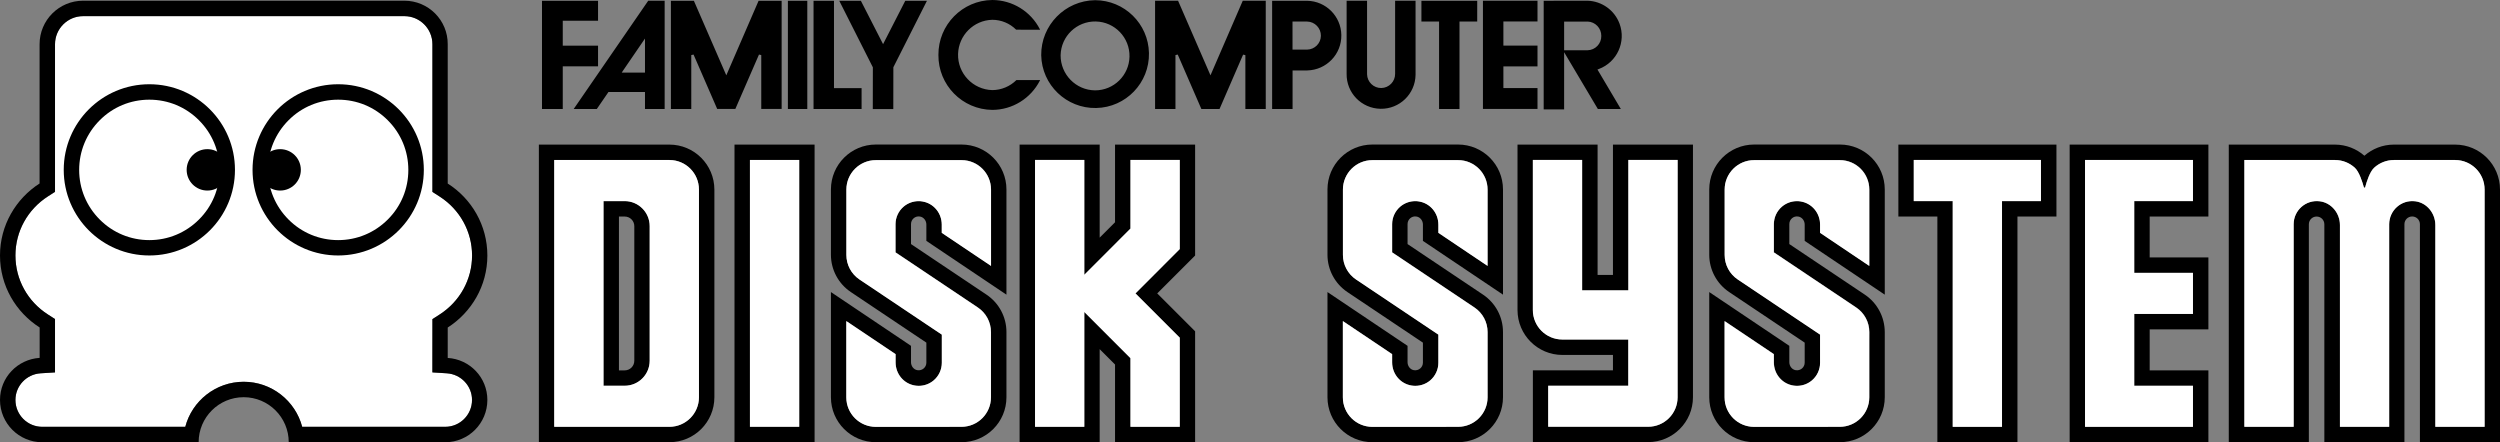 <?xml version="1.0" encoding="utf-8"?>
<!-- Generator: Adobe Illustrator 25.1.0, SVG Export Plug-In . SVG Version: 6.00 Build 0)  -->
<svg version="1.1" id="Layer_1" xmlns="http://www.w3.org/2000/svg" xmlns:xlink="http://www.w3.org/1999/xlink" x="0px" y="0px"
	 viewBox="0 0 3840 679.2" style="enable-background:new 0 0 3840 679.2;" xml:space="preserve">
<rect x="0" y="0" width="3840" height="679.2" fill="#808080" stroke="none"/>
<style type="text/css">
	.st0{fill:#FDBC1A;}
	.st1{fill:none;}
	.st2{fill:#FFFFFF;}
	.st3{fill:#FFFFFF;stroke:#000000;stroke-width:9;stroke-miterlimit:10;}
</style>
<g>
	<g>
		<g>
			<path class="st2" d="M664.2,503.1v-13l10.9-7c31.3-20,50-53.9,50-90.7s-18.7-70.6-50-90.7l-10.9-7v-13V67.9
				c0-23.7-19.3-43.1-43-43.1H127.6c-23.7,0-43.1,19.3-43.1,43.1v213.9v13l-10.9,7c-31.3,20-49.9,53.9-49.9,90.7
				s18.7,70.6,49.9,90.7l10.9,7v13v46.7V572l-22.2,1.4c-21.7,1.4-38.6,19.3-38.6,40.9c0,22.8,18.5,41.3,41.2,41.3h219.6
				c10.5-39.8,46.8-69.2,89.8-69.2s79.4,29.4,89.8,69.2h219.6c22.8,0,41.2-18.5,41.2-41.3c0-21.6-17-39.5-38.7-40.9l-22.2-1.4v-22.3
				L664.2,503.1L664.2,503.1z"/>
		</g>
		<g>
			<g>
				<g>
					<path d="M519.4,153.1c28.8,0,55.9,11.2,76.2,31.6c20.4,20.4,31.6,47.4,31.6,76.3s-11.2,55.9-31.6,76.2
						c-20.4,20.4-47.5,31.6-76.2,31.6s-55.9-11.2-76.2-31.6c-20.4-20.4-31.6-47.5-31.6-76.2s11.2-55.9,31.6-76.3
						C463.5,164.3,490.6,153.1,519.4,153.1 M519.4,129.4c-72.6,0-131.5,58.9-131.5,131.5s58.9,131.5,131.5,131.5
						S651,333.5,651,260.9S592.1,129.4,519.4,129.4L519.4,129.4z"/>
				</g>
			</g>
			<circle cx="430.3" cy="260.9" r="31.8"/>
		</g>
		<g>
			<g>
				<g>
					<path d="M229.4,153.1c28.8,0,55.9,11.2,76.2,31.6c20.4,20.4,31.6,47.4,31.6,76.3s-11.2,55.9-31.6,76.2
						c-20.4,20.4-47.5,31.6-76.2,31.6s-55.9-11.2-76.2-31.6c-20.4-20.4-31.6-47.5-31.6-76.2s11.2-55.9,31.6-76.3
						C173.5,164.3,200.6,153.1,229.4,153.1 M229.4,129.4c-72.6,0-131.5,58.9-131.5,131.5s58.9,131.5,131.5,131.5
						s131.5-58.9,131.5-131.5S302,129.4,229.4,129.4L229.4,129.4z"/>
				</g>
			</g>
			<circle cx="318.5" cy="260.9" r="31.8"/>
		</g>
		<path d="M621.2,24.8c23.7,0,43,19.3,43,43.1v213.9v13l10.9,7c31.3,20,50,53.9,50,90.7s-18.7,70.6-50,90.7l-10.9,7v13v46.7V572
			l22.2,1.4c21.7,1.4,38.7,19.3,38.7,40.9c0,22.8-18.5,41.3-41.2,41.3H464.2c-10.5-39.8-46.8-69.2-89.8-69.2s-79.4,29.4-89.8,69.2
			H64.9c-22.8,0-41.2-18.5-41.2-41.3c0-21.6,17-39.5,38.6-40.9l22.2-1.4v-22.3v-46.7v-13l-10.9-7c-31.3-20-49.9-53.9-49.9-90.7
			s18.7-70.6,49.9-90.7l10.9-7v-13V67.9c0-23.7,19.3-43.1,43.1-43.1H621.2 M621.2,1.1H127.6C90.7,1.1,60.8,31,60.8,67.9v213.9
			C24.4,305.2,0,345.9,0,392.4c0,46.6,24.4,87.3,60.9,110.6v46.7C26.9,551.9,0,579.8,0,614.3c0,35.9,29.1,65,64.9,65h240.2
			c0-38.2,31-69.2,69.2-69.2s69.2,31,69.2,69.2h240.2c35.9,0,64.9-29.1,64.9-65c0-34.5-26.9-62.4-60.9-64.5v-46.7
			c36.5-23.4,60.9-64,60.9-110.6c0-46.6-24.3-87.3-60.9-110.6V67.9C687.9,31,658,1.1,621.2,1.1L621.2,1.1z"/>
	</g>
	<g>
		<path d="M1028.2,222.1H827.7v457.1h200.6c38.1,0,69-30.9,69-69V291.1C1097.2,253,1066.3,222.1,1028.2,222.1z M1073.6,610.2
			c0,25-20.3,45.3-45.3,45.3H851.3V245.7h176.9c25,0,45.3,20.3,45.3,45.3V610.2z"/>
		<path d="M1515.3,452.6l-116-77.7v-30.7c0-7.2,6.4-12.9,13.8-11.6c5.8,1,9.8,6.4,9.8,12.3v18v7.1l123,82.6l0-161.6
			c0-38.1-30.9-69-69-69h-131.6c-38.1,0-69,30.9-69,69v100.3c0,23,11.5,44.5,30.6,57.3l116,77.7v30.7c0,7.2-6.4,12.8-13.8,11.6
			c-5.8-0.9-9.8-6.4-9.8-12.3v-18v-7.1l-123-82.6v161.6c0,38.1,30.9,69,69,69h131.6c38.1,0,69-30.9,69-69v-89.7l0,22.1v-32.6
			C1545.9,486.9,1534.4,465.4,1515.3,452.6z M1522.2,520.5L1522.2,520.5l0,89.7c0,25-20.3,45.3-45.3,45.3h-131.6
			c-25,0-45.3-20.3-45.3-45.3V493.1l75.7,50.8v12.6c0,17.8,12.5,32.8,29.7,35.6c1.9,0.3,3.8,0.5,5.8,0.5c8.4,0,16.5-3,23-8.4
			c7.9-6.8,12.5-16.6,12.5-27v-30.7v-12.6l-10.5-7l-116-77.7c-12.6-8.4-20.1-22.5-20.1-37.7V291.1c0-25,20.3-45.3,45.3-45.3h131.6
			c25,0,45.3,20.3,45.3,45.3l0,117.2l-75.7-50.8v-12.6c0-17.9-12.5-32.8-29.7-35.6c-1.9-0.3-3.8-0.5-5.8-0.5c-8.4,0-16.5,3-23,8.4
			c-7.9,6.8-12.5,16.6-12.5,27v30.7v12.6l10.5,7l116,77.7c12.6,8.4,20.1,22.5,20.1,37.7L1522.2,520.5L1522.2,520.5z"/>
		<path d="M2864.4,452.6l-116-77.7v-30.7c0-7.2,6.4-12.9,13.8-11.6c5.8,1,9.8,6.4,9.8,12.3v18v7.1l123,82.6l0-161.6
			c0-38.1-30.9-69-69-69h-131.6c-38.1,0-69,30.9-69,69v100.3c0,23,11.5,44.5,30.6,57.3l116,77.7v30.7c0,7.2-6.4,12.8-13.8,11.6
			c-5.8-0.9-9.8-6.4-9.8-12.3v-18v-7.1l-123-82.6v161.6c0,38.1,30.9,69,69,69h131.6c38.1,0,69-30.9,69-69v-89.7l0,22.1v-32.6
			C2894.9,486.9,2883.5,465.4,2864.4,452.6z M2871.3,520.5L2871.3,520.5l0,89.7c0,25-20.3,45.3-45.3,45.3h-131.6
			c-25,0-45.3-20.3-45.3-45.3V493.1l75.7,50.8v12.6c0,17.8,12.5,32.8,29.7,35.6c1.9,0.3,3.9,0.5,5.8,0.5c8.4,0,16.5-3,23-8.4
			c7.9-6.8,12.5-16.6,12.5-27v-30.7v-12.6l-10.5-7l-116-77.7c-12.6-8.4-20.1-22.5-20.1-37.7V291.1c0-25,20.3-45.3,45.3-45.3h131.6
			c25,0,45.3,20.3,45.3,45.3l0,117.2l-75.6-50.8v-12.6c0-17.9-12.5-32.8-29.7-35.6c-1.9-0.3-3.9-0.5-5.8-0.5c-8.4,0-16.5,3-23,8.4
			c-7.9,6.8-12.5,16.6-12.5,27v30.7v12.6l10.5,7l116,77.7c12.6,8.4,20.1,22.5,20.1,37.7L2871.3,520.5L2871.3,520.5z"/>
		<path d="M2278,452.6l-116-77.7v-30.7c0-7.2,6.4-12.9,13.8-11.6c5.8,1,9.8,6.4,9.8,12.3v18v7.1l123,82.6l0-161.6
			c0-38.1-30.9-69-69-69H2108c-38.1,0-69,30.9-69,69v100.3c0,23,11.5,44.5,30.6,57.3l116,77.7v30.7c0,7.2-6.4,12.8-13.8,11.6
			c-5.8-0.9-9.8-6.4-9.8-12.3v-18v-7.1l-123-82.6v161.6c0,38.1,30.9,69,69,69h131.6c38.1,0,69-30.9,69-69v-89.7l0,22.1v-32.6
			C2308.6,486.9,2297.1,465.4,2278,452.6z M2285,520.5L2285,520.5l0,89.7c0,25-20.3,45.3-45.3,45.3H2108c-25,0-45.3-20.3-45.3-45.3
			V493.1l75.7,50.8v12.6c0,17.8,12.5,32.8,29.7,35.6c1.9,0.3,3.9,0.5,5.8,0.5c8.4,0,16.5-3,23-8.4c7.9-6.8,12.5-16.6,12.5-27v-30.7
			v-12.6l-10.5-7l-116-77.7c-12.6-8.4-20.1-22.5-20.1-37.7V291.1c0-25,20.3-45.3,45.3-45.3h131.6c25,0,45.3,20.3,45.3,45.3l0,117.2
			l-75.6-50.8v-12.6c0-17.9-12.5-32.8-29.7-35.6c-1.9-0.3-3.9-0.5-5.8-0.5c-8.4,0-16.5,3-23,8.4c-7.9,6.8-12.5,16.6-12.5,27v30.7
			v12.6l10.5,7l116,77.7c12.6,8.4,20.1,22.5,20.1,37.7L2285,520.5L2285,520.5z"/>
		<path d="M1128.2,222.1v457.1h123V222.1H1128.2z M1227.6,655.6h-75.7V245.7h75.7V655.6z"/>
		<path d="M3098.8,222.1h-123h-59.9v110.5h59.9v346.6h123V332.6h59.9V222.1H3098.8z M3134.9,308.9h-59.9v346.7h-75.7V308.9h-59.9
			v-63.2h195.4L3134.9,308.9L3134.9,308.9z"/>
		<path d="M959.5,308.9H927v283.6h32.5c21.2,0,38.4-17.2,38.4-38.4V347.3C997.9,326.2,980.7,308.9,959.5,308.9z M974.3,554.1
			c0,8.2-6.6,14.8-14.8,14.8h-8.8V332.6h8.8c8.2,0,14.8,6.6,14.8,14.8V554.1z"/>
		<path d="M1835.7,222.1h-123v119.3l-23.6,23.6V222.1h-123v457.1h123V536.3l23.6,23.6v119.3h123V508.9l-58.2-58.2l58.2-58.2V222.1z
			 M1812.1,382.6l-68,68l68,68v136.9h-75.7V550.1l-70.9-70.9v176.3h-75.7V245.7h75.7v176.3l70.9-70.9V245.7h75.7V382.6z"/>
		<path d="M2477.5,222.1v200.2h-23.6V222.1h-123v164.7l0,66.3v23.1c0,38.1,30.9,69,69,69h77.6v23.6h-123v110.3h176.9
			c38.1,0,69-30.9,69-69V222.1H2477.5z M2576.8,610.2c0,25-20.3,45.3-45.3,45.3h-153.3v-63h99.3h23.7v-23.7v-23.6v-23.7h-23.7h-77.6
			c-25,0-45.3-20.3-45.3-45.3v-23.1l0-66.3V245.7h75.7v176.6V446h23.7h23.6h23.7v-23.7V245.7h75.7L2576.8,610.2L2576.8,610.2z"/>
		<path d="M3301.9,332.6h90.2V222.1h-213.1v457.1h213.1V568.9h-90.2v-63h90.2V395.4h-90.2V332.6z M3368.4,419.1v63.2h-90.2v110.3
			h90.2v63h-165.8V245.7h165.8v63.2h-90.2v110.2H3368.4z"/>
		<path d="M3771,222.1l-93.9,0c-17.4,0-33.2,6.5-45.4,17.1c-12.1-10.6-28-17.1-45.4-17.1l-162.9,0v457.1h123V344.5
			c0-6.6,5.3-11.9,11.9-11.9c6.6,0,11.9,5.3,11.9,11.9v334.8h123V344.4c0-6.6,5.3-11.9,11.9-11.9c6.6,0,11.9,5.3,11.9,11.9v334.8
			h123V291.1C3840,253,3809.1,222.1,3771,222.1z M3816.3,655.6h-75.7V345.7c0-18.1-12.9-34.2-30.9-36.5
			c-21.7-2.8-40.2,14.1-40.2,35.2v311.1H3594V345.7c0-18.1-12.9-34.2-30.9-36.5c-21.7-2.8-40.2,14.1-40.2,35.2v311.1h-75.7V245.7
			l139.2,0c11.7,0,22.4,4.5,30.4,11.8c6.8,6.2,11.8,22.3,13.9,29.9c0.3,1.1,1.8,1.1,2.1,0c2.1-7.6,7-23.6,13.8-29.9
			c8.1-7.3,18.7-11.8,30.4-11.8l93.9,0c25,0,45.3,20.3,45.3,45.3V655.6z"/>
	</g>
	<g>
		<path class="st2" d="M2825.9,655.6c25,0,45.3-20.3,45.3-45.3v-89.7h0v-10.5c0-15.1-7.5-29.2-20.1-37.7l-116-77.7l-10.5-7v-12.6
			v-30.7c0-10.4,4.6-20.3,12.5-27c6.5-5.5,14.6-8.4,23-8.4c1.9,0,3.8,0.1,5.8,0.5c17.2,2.8,29.7,17.8,29.7,35.6v12.6l75.6,50.8
			l0-117.2c0-25-20.3-45.3-45.3-45.3h-131.6c-25,0-45.3,20.3-45.3,45.3v100.3c0,15.1,7.5,29.2,20.1,37.7l116,77.7l10.5,7v12.6v30.7
			c0,10.4-4.6,20.3-12.5,27c-6.5,5.5-14.6,8.4-23,8.4c-1.9,0-3.8-0.2-5.8-0.5c-17.2-2.8-29.7-17.8-29.7-35.6v-12.6l-75.7-50.8v117.2
			c0,25,20.3,45.3,45.3,45.3L2825.9,655.6L2825.9,655.6z"/>
		<path class="st2" d="M2239.6,655.6c25,0,45.3-20.3,45.3-45.3v-89.7h0v-10.5c0-15.1-7.5-29.2-20.1-37.7l-116-77.7l-10.5-7v-12.6
			v-30.7c0-10.4,4.6-20.3,12.5-27c6.5-5.5,14.6-8.4,23-8.4c1.9,0,3.8,0.1,5.8,0.5c17.2,2.8,29.7,17.8,29.7,35.6v12.6l75.6,50.8
			l0-117.2c0-25-20.3-45.3-45.3-45.3H2108c-25,0-45.3,20.3-45.3,45.3v100.3c0,15.1,7.5,29.2,20.1,37.7l116,77.7l10.5,7v12.6v30.7
			c0,10.4-4.6,20.3-12.5,27c-6.5,5.5-14.6,8.4-23,8.4c-1.9,0-3.8-0.2-5.8-0.5c-17.2-2.8-29.7-17.8-29.7-35.6v-12.6l-75.7-50.8v117.2
			c0,25,20.3,45.3,45.3,45.3L2239.6,655.6L2239.6,655.6z"/>
		<path class="st2" d="M2576.8,610.2V245.7h-75.7v176.6V446h-23.7h-23.6h-23.7v-23.7V245.7h-75.7v141.1l0,66.3v23.1
			c0,25,20.3,45.3,45.3,45.3h77.6h23.7v23.7v23.6v23.7h-23.7h-99.3v63h153.3C2556.5,655.6,2576.8,635.2,2576.8,610.2z"/>
		<polygon class="st2" points="1736.4,655.6 1812.1,655.6 1812.1,518.7 1744.1,450.7 1812.1,382.6 1812.1,245.7 1736.4,245.7 
			1736.4,351.1 1665.5,422.1 1665.5,245.7 1589.8,245.7 1589.8,655.6 1665.5,655.6 1665.5,479.2 1736.4,550.2 		"/>
		<rect x="1151.9" y="245.7" class="st2" width="75.7" height="409.8"/>
		<path class="st2" d="M1476.8,655.6c25,0,45.3-20.3,45.3-45.3v-89.7h0v-10.5c0-15.1-7.5-29.2-20.1-37.7l-116-77.7l-10.5-7v-12.6
			v-30.7c0-10.4,4.6-20.3,12.5-27c6.5-5.5,14.6-8.4,23-8.4c1.9,0,3.8,0.1,5.8,0.5c17.2,2.8,29.7,17.8,29.7,35.6v12.6l75.7,50.8
			l0-117.2c0-25-20.3-45.3-45.3-45.3h-131.6c-25,0-45.3,20.3-45.3,45.3v100.3c0,15.1,7.5,29.2,20.1,37.7l116,77.7l10.5,7v12.6v30.7
			c0,10.4-4.6,20.3-12.5,27c-6.5,5.5-14.6,8.4-23,8.4c-1.9,0-3.8-0.2-5.8-0.5c-17.2-2.8-29.7-17.8-29.7-35.6v-12.6l-75.7-50.8v117.2
			c0,25,20.3,45.3,45.3,45.3L1476.8,655.6L1476.8,655.6z"/>
		<path class="st2" d="M1073.6,610.2V291.1c0-25-20.3-45.3-45.3-45.3H851.3v409.8h176.9C1053.2,655.6,1073.6,635.2,1073.6,610.2z
			 M997.9,554.1c0,21.2-17.2,38.4-38.4,38.4H927V308.9h32.5c21.2,0,38.4,17.2,38.4,38.4L997.9,554.1L997.9,554.1z"/>
		<path class="st2" d="M3740.7,345.7v309.9h75.7V291.1c0-25-20.3-45.3-45.3-45.3l-93.9,0c-11.7,0-22.4,4.5-30.4,11.8
			c-6.9,6.2-11.8,22.2-13.8,29.9c-0.3,1.1-1.8,1.1-2.1,0c-2.1-7.6-7.1-23.7-13.9-29.9c-8.1-7.3-18.7-11.8-30.4-11.8l-139.2,0v409.8
			h75.7V344.4c0-21.1,18.5-38,40.2-35.2c17.9,2.3,30.9,18.4,30.9,36.5v309.9h75.7V344.4c0-21.1,18.5-38,40.2-35.2
			C3727.7,311.5,3740.7,327.6,3740.7,345.7z"/>
		<polygon class="st2" points="2999.4,655.6 3075.1,655.6 3075.1,308.9 3134.9,308.9 3134.9,245.7 2939.6,245.7 2939.6,308.9 
			2999.4,308.9 		"/>
		<polygon class="st2" points="3368.4,592.5 3278.2,592.5 3278.2,482.2 3368.4,482.2 3368.4,419.1 3278.2,419.1 3278.2,308.9 
			3368.4,308.9 3368.4,245.7 3202.6,245.7 3202.6,655.6 3368.4,655.6 		"/>
	</g>
	<g>
		<path d="M1441.4,84.4c-0.4,46.1,36.6,83.9,82.8,84.4c30.9-0.1,59.1-17.6,73.1-45.1l0.3-0.7h-36.4c-9.9,9.8-23.1,15.3-37,15.4
			c-29.8-0.8-53.4-25.6-52.6-55.4c0.8-28.7,23.9-51.9,52.6-52.6c13.7,0,26.9,5.5,36.6,15.2l36.8,0.1l-0.3-0.7
			c-14-27.5-42.2-44.9-73.1-45C1478.1,0.5,1441.1,38.2,1441.4,84.4z M1599.3,84.8c0.9,45.7,38.7,82,84.4,81.1
			c45.7-0.9,82-38.7,81.1-84.4c-0.9-45.1-37.7-81.1-82.7-81.2C1635.9,0.9,1598.9,38.7,1599.3,84.8L1599.3,84.8z M1629.1,84.8
			c0.6-29.2,24.8-52.4,54-51.8c29.2,0.6,52.4,24.8,51.8,54c-0.6,28.8-24.1,51.8-52.9,51.8C1652.5,138.5,1628.9,114.3,1629.1,84.8
			L1629.1,84.8z M2361.2,1.1h-83.4v166.2h83.8v-32h-52.4V102h52.4V70h-52.4V33h52.4V1L2361.2,1.1L2361.2,1.1L2361.2,1.1L2361.2,1.1z
			 M1020.4,1.1h-24.7L881.2,167.4h35.5c0,0,17.7-25.8,17.9-26.1h56.1v26.1h30.2V1.1H1020.4L1020.4,1.1z M956.9,108.6l33.8-49.4v52.3
			H955C955.6,110.6,956.9,108.6,956.9,108.6z M1943.9,1.1h-35c0,0-48.8,112.8-49.6,114.6c-0.8-1.8-49.8-114.6-49.8-114.6h-35.3
			v166.3h31.3V84.6c0.5-0.1,3-0.7,3.5-0.8l36.3,83.6h27.9c0,0,36-82.8,36.2-83.5c0.5,0.1,3,0.7,3.5,0.8v82.7h31.3V1.1H1943.9
			L1943.9,1.1z M2173.9,1.1h-31v112.2c0.2,11.9-9.4,21.7-21.2,21.9s-21.7-9.3-21.9-21.2c0-0.2,0-0.4,0-0.6V1.1h-31.4v112.2
			c-0.5,29.3,22.8,53.3,52.1,53.8c29.3,0.5,53.3-22.8,53.8-52.1c0-0.6,0-1.1,0-1.7V1.2L2173.9,1.1L2173.9,1.1z M2371.6,1.2h-0.5V168
			h31.4V80.2c1.6,2.6,51.8,87.2,51.8,87.2h35.3c0,0-35.4-59.7-35.9-60.6c0.7-0.2,2.1-0.8,2.1-0.8c28-10.5,42.2-41.7,31.8-69.7
			c-7.7-20.6-27.1-34.5-49.1-35.2L2371.6,1.2L2371.6,1.2z M2438.5,33.1c11.9,0.4,21.2,10.2,21.1,22.1c0.2,11.9-9.2,21.7-21.1,22h-36
			v-44H2438.5L2438.5,33.1z M1954.4,1.2h-0.4v166.2h31.4v-59.2h22.4c29.6-0.6,53.1-25,52.5-54.5c-0.5-28.8-23.7-52-52.5-52.5
			L1954.4,1.2L1954.4,1.2z M2007.7,33.1c11.9,0.2,21.4,10.1,21.2,22c-0.2,11.6-9.6,20.9-21.2,21.1h-22.4V33.1H2007.7L2007.7,33.1z
			 M2268.5,1.2h-85.2v31.9h27.1v134.3h31.4V33.1h27.2V1.2H2268.5L2268.5,1.2z M1423,1.2h-32.5c0,0-33.4,65-34.1,66.6
			c-0.8-1.5-34.1-66.6-34.1-66.6h-33.2l51.6,102.2l-0.1,64.1h31.5l0.1-64.2c0.1,0,51.2-101.3,51.2-101.3l0.3-0.7L1423,1.2L1423,1.2z
			 M1280.5,1.2h-30.9v166.2h73.8v-32H1281V1.2H1280.5L1280.5,1.2z M1239.6,1.2h-29.4v166.2h29.8V1.2H1239.6L1239.6,1.2z M1200.2,1.2
			h-35c0,0-48.8,112.7-49.6,114.5L1065.8,1.2h-35.3v166.2h31.3V84.6c0.5-0.1,3-0.7,3.5-0.8c0.3,0.7,36.3,83.5,36.3,83.5h27.9
			l36.3-83.5c0.5,0.1,3,0.7,3.5,0.8v82.7h31.3V1.2H1200.2L1200.2,1.2z M918.2,1.2h-85.7v166.2h31.9v-65.5h54.2V70.1h-54.2V31.8h54.2
			V1.2L918.2,1.2L918.2,1.2z"/>
	</g>
</g>
</svg>
